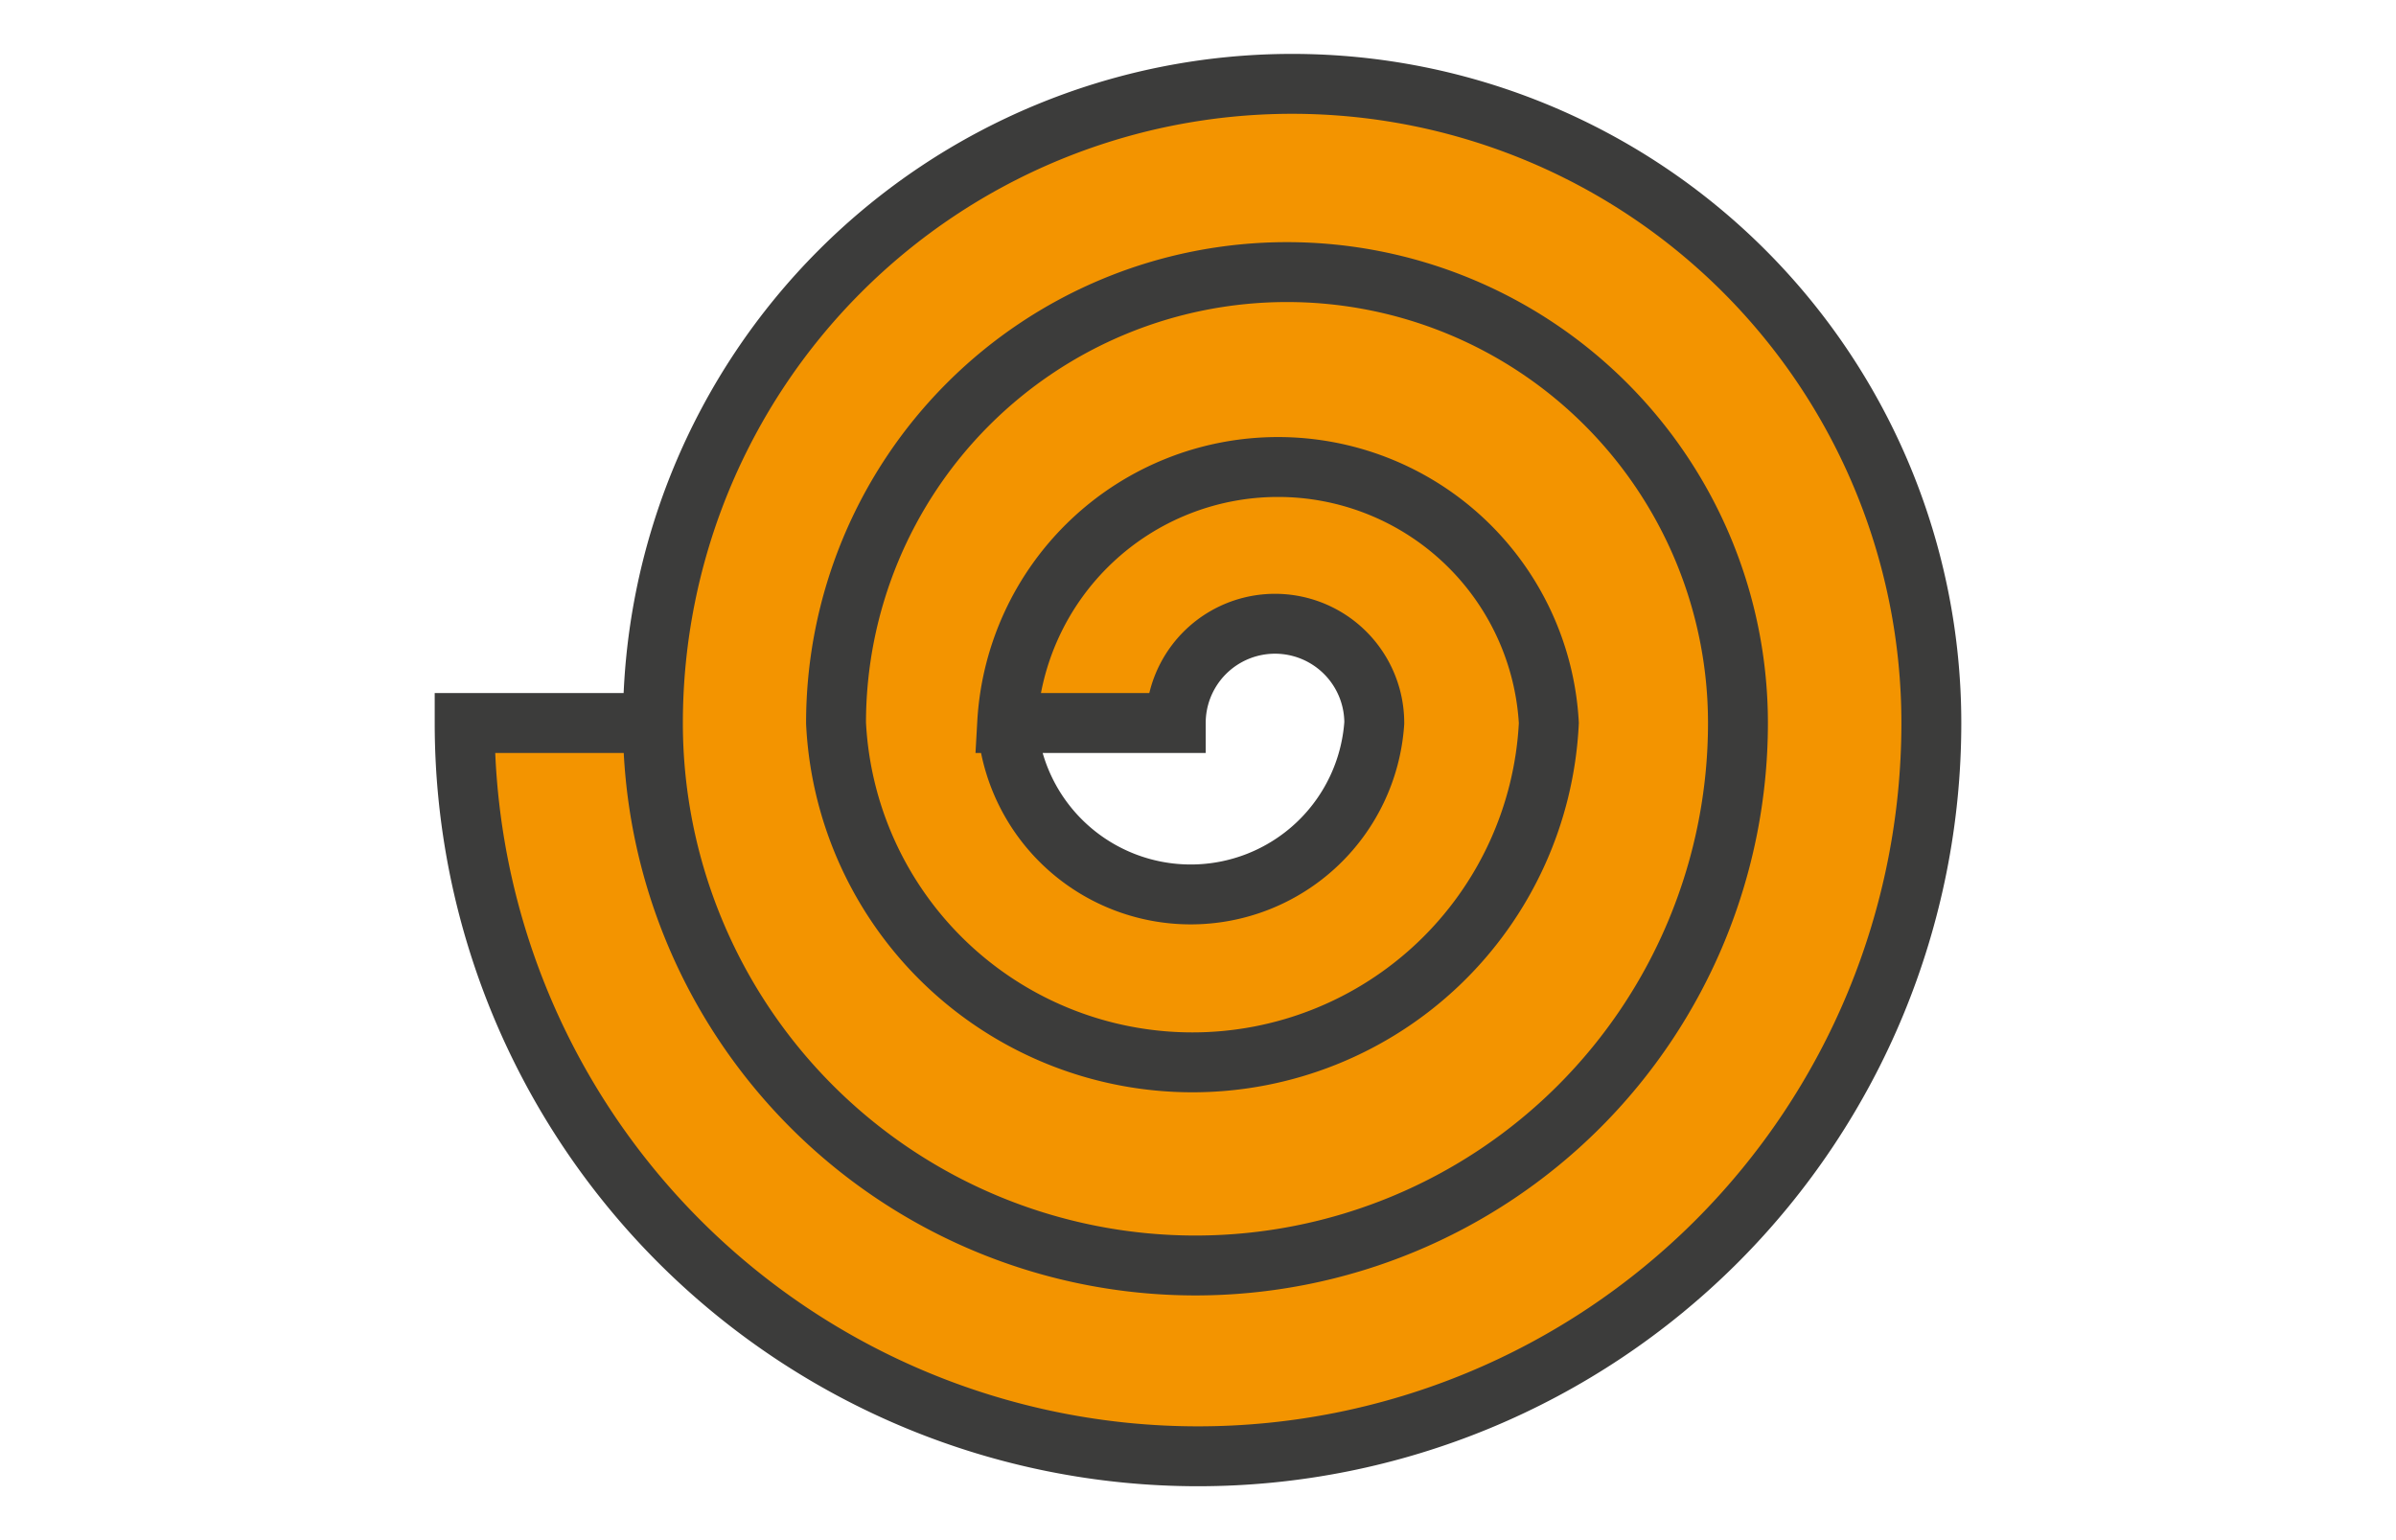 <svg id="Layer_1" data-name="Layer 1" xmlns="http://www.w3.org/2000/svg" viewBox="0 0 28 18"><defs><style>.cls-1{fill:#f39400;}.cls-2{fill:none;stroke:#3c3c3b;stroke-miterlimit:10;stroke-width:0.7px;}</style></defs><path class="cls-1" d="M13.74,8.45a1.16,1.16,0,1,1,2.32,0,2.15,2.15,0,0,1-4.29,0,3.17,3.17,0,0,1,6.33,0,4.17,4.17,0,0,1-8.33,0,5.27,5.27,0,0,1,10.54,0,6.34,6.34,0,0,1-12.68,0H5.43a8.57,8.57,0,0,0,17.14,0,7.47,7.47,0,0,0-14.94,0,6.34,6.34,0,0,0,12.68,0,5.27,5.27,0,0,0-10.54,0,4.17,4.17,0,0,0,8.33,0,3.17,3.17,0,0,0-6.33,0Z"/><path class="cls-2" d="M13.74,8.45a1.16,1.16,0,1,1,2.32,0,2.15,2.15,0,0,1-4.29,0,3.17,3.17,0,0,1,6.33,0,4.17,4.17,0,0,1-8.33,0,5.27,5.27,0,0,1,10.54,0,6.34,6.34,0,0,1-12.68,0H5.43a8.57,8.57,0,0,0,17.14,0,7.47,7.47,0,0,0-14.94,0,6.34,6.34,0,0,0,12.68,0,5.27,5.27,0,0,0-10.54,0,4.17,4.17,0,0,0,8.33,0,3.17,3.17,0,0,0-6.33,0Z"/></svg>